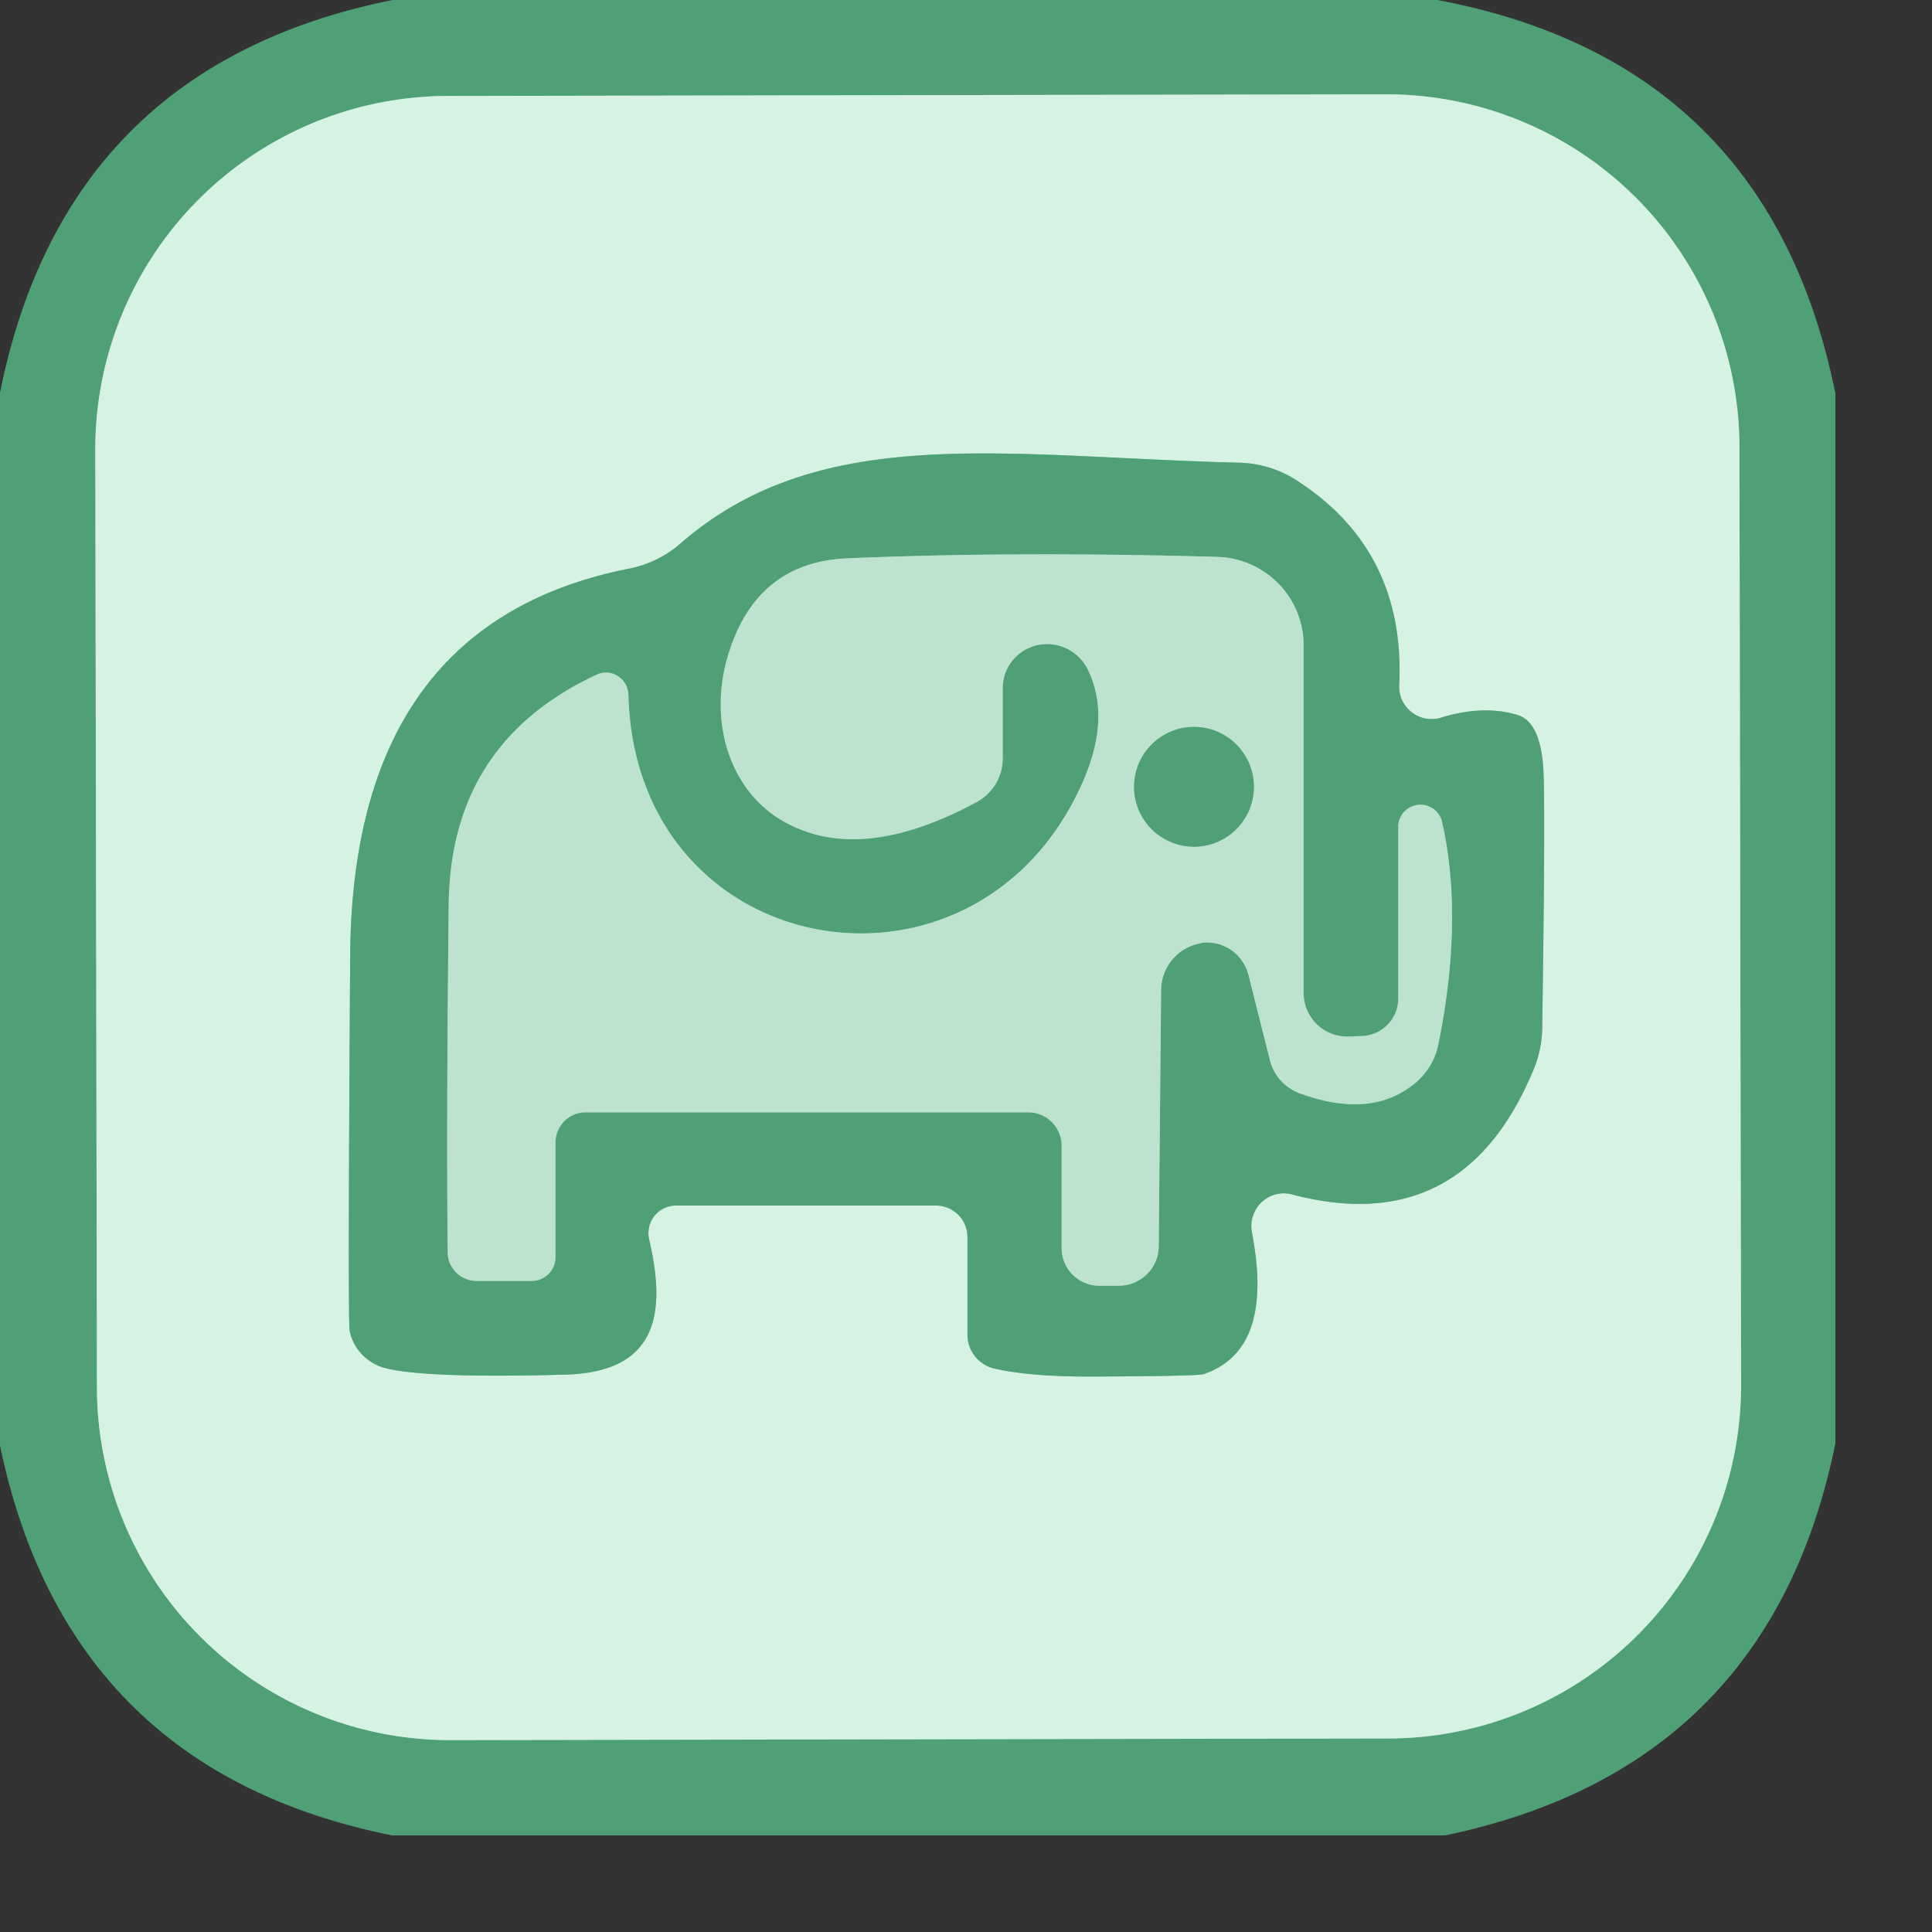 <?xml version='1.0' encoding='utf-8'?>
<svg xmlns="http://www.w3.org/2000/svg" version="1.1" width="20" height="20" viewBox="0 0 20.0 20.0">
<rect x="0" y="0" width="20.0" height="20.0" fill="#333333" stroke="none"/>
<g transform="scale(0.5)"><g stroke-width="2.00" fill="none" stroke-linecap="butt">
<path stroke="#93c9ac" vector-effect="non-scaling-stroke" d="   M 36.013 9.25   A 7.31 7.31 0.0 0 0 28.69 1.953   L 9.27 1.987   A 7.31 7.31 0.0 0 0 1.973 9.31   L 2.007 28.73   A 7.31 7.31 0.0 0 0 9.33 36.027   L 28.75 35.993   A 7.31 7.31 0.0 0 0 36.047 28.67   L 36.013 9.25" />
<path stroke="#93c9ac" vector-effect="non-scaling-stroke" d="   M 26.75 24.73   Q 30.28 25.66 31.74 22.17   A 2.33 2.32 56.8 0 0 31.93 21.25   Q 31.99 17.21 31.96 16.08   Q 31.93 14.95 31.41 14.80   Q 30.70 14.59 29.83 14.86   A 0.67 0.67 0.0 0 1 28.97 14.18   Q 29.10 11.38 26.82 9.93   A 2.33 2.22 -26.8 0 0 25.67 9.58   C 20.80 9.46 16.99 8.72 14.08 11.26   A 2.31 2.25 18.2 0 1 13.04 11.77   Q 7.29 12.90 7.25 19.80   Q 7.20 27.37 7.24 27.56   A 1.01 1.01 0.0 0 0 7.96 28.32   Q 8.78 28.54 11.70 28.46   C 13.64 28.41 13.79 27.16 13.44 25.66   A 0.57 0.57 0.0 0 1 13.99 24.96   L 19.38 24.96   A 0.65 0.65 0.0 0 1 20.03 25.61   L 20.03 27.63   A 0.72 0.72 0.0 0 0 20.57 28.33   Q 21.34 28.51 22.69 28.50   Q 24.80 28.49 24.92 28.45   Q 26.39 27.95 25.92 25.52   A 0.68 0.67 -88.2 0 1 26.75 24.73" />
<path stroke="#86c2a2" vector-effect="non-scaling-stroke" d="   M 11.50 26.03   L 11.50 23.66   A 0.63 0.62 90.0 0 1 12.12 23.03   L 21.29 23.03   A 0.69 0.69 0.0 0 1 21.98 23.72   L 21.98 25.84   A 0.78 0.78 0.0 0 0 22.76 26.62   L 23.16 26.62   A 0.83 0.82 0.3 0 0 23.99 25.81   L 24.04 20.49   A 0.99 0.99 0.0 0 1 24.85 19.53   L 24.89 19.52   A 0.89 0.88 79.6 0 1 25.85 20.19   L 26.29 21.94   A 0.99 0.97 3.5 0 0 26.92 22.64   Q 28.38 23.17 29.28 22.44   A 1.41 1.40 -13.8 0 0 29.78 21.62   Q 30.31 19.00 29.85 16.99   A 0.46 0.46 0.0 0 0 28.95 17.09   L 28.95 20.67   A 0.78 0.78 0.0 0 1 28.20 21.45   L 27.92 21.46   A 0.90 0.90 0.0 0 1 26.99 20.56   L 26.99 13.36   A 1.84 1.83 1.0 0 0 25.21 11.53   Q 21.03 11.41 17.53 11.56   Q 15.61 11.65 15.05 13.65   A 3.11 2.66 -67.5 0 0 16.13 16.95   Q 17.74 17.95 20.23 16.60   A 1.03 1.02 75.8 0 0 20.76 15.70   L 20.76 14.25   A 0.93 0.92 31.7 0 1 22.51 13.84   Q 23.02 14.85 22.40 16.23   C 20.19 21.16 13.15 19.95 13.01 14.38   A 0.47 0.46 76.7 0 0 12.35 13.97   Q 9.32 15.38 9.29 18.74   Q 9.24 23.33 9.27 25.94   A 0.60 0.59 -0.5 0 0 9.87 26.52   L 11.01 26.52   A 0.49 0.49 0.0 0 0 11.50 26.03" />
<path stroke="#86c2a2" vector-effect="non-scaling-stroke" d="   M 25.96 16.29   A 1.24 1.24 0.0 0 0 24.72 15.05   A 1.24 1.24 0.0 0 0 23.48 16.29   A 1.24 1.24 0.0 0 0 24.72 17.53   A 1.24 1.24 0.0 0 0 25.96 16.29" />
</g>
<path fill="#4fa074" d="   M 29.76 0.00   Q 36.62 1.29 38.00 8.15   L 38.00 29.88   Q 36.64 36.60 29.92 38.00   L 8.12 38.00   Q 1.40 36.65 0.00 29.93   L 0.00 8.13   Q 1.36 1.36 8.13 0.00   L 29.76 0.00   Z   M 36.013 9.25   A 7.31 7.31 0.0 0 0 28.69 1.953   L 9.27 1.987   A 7.31 7.31 0.0 0 0 1.973 9.31   L 2.007 28.73   A 7.31 7.31 0.0 0 0 9.33 36.027   L 28.75 35.993   A 7.31 7.31 0.0 0 0 36.047 28.67   L 36.013 9.25   Z" />
<path fill="#d6f2e3" d="   M 36.047 28.67   A 7.31 7.31 0.0 0 1 28.75 35.993   L 9.33 36.027   A 7.31 7.31 0.0 0 1 2.007 28.73   L 1.973 9.31   A 7.31 7.31 0.0 0 1 9.27 1.987   L 28.69 1.953   A 7.31 7.31 0.0 0 1 36.013 9.25   L 36.047 28.67   Z   M 26.75 24.73   Q 30.28 25.66 31.74 22.17   A 2.33 2.32 56.8 0 0 31.93 21.25   Q 31.99 17.21 31.96 16.08   Q 31.93 14.95 31.41 14.80   Q 30.70 14.59 29.83 14.86   A 0.67 0.67 0.0 0 1 28.97 14.18   Q 29.10 11.38 26.82 9.93   A 2.33 2.22 -26.8 0 0 25.67 9.58   C 20.80 9.46 16.99 8.72 14.08 11.26   A 2.31 2.25 18.2 0 1 13.04 11.77   Q 7.29 12.90 7.25 19.80   Q 7.20 27.37 7.24 27.56   A 1.01 1.01 0.0 0 0 7.96 28.32   Q 8.78 28.54 11.70 28.46   C 13.64 28.41 13.79 27.16 13.44 25.66   A 0.57 0.57 0.0 0 1 13.99 24.96   L 19.38 24.96   A 0.65 0.65 0.0 0 1 20.03 25.61   L 20.03 27.63   A 0.72 0.72 0.0 0 0 20.57 28.33   Q 21.34 28.51 22.69 28.50   Q 24.80 28.49 24.92 28.45   Q 26.39 27.95 25.92 25.52   A 0.68 0.67 -88.2 0 1 26.75 24.73   Z" />
<path fill="#4fa074" d="   M 26.75 24.73   A 0.68 0.67 -88.2 0 0 25.92 25.52   Q 26.39 27.95 24.92 28.45   Q 24.80 28.49 22.69 28.50   Q 21.34 28.51 20.57 28.33   A 0.72 0.72 0.0 0 1 20.03 27.63   L 20.03 25.61   A 0.65 0.65 0.0 0 0 19.38 24.96   L 13.99 24.96   A 0.57 0.57 0.0 0 0 13.44 25.66   C 13.79 27.16 13.64 28.41 11.70 28.46   Q 8.78 28.54 7.96 28.32   A 1.01 1.01 0.0 0 1 7.24 27.56   Q 7.20 27.37 7.25 19.80   Q 7.29 12.90 13.04 11.77   A 2.31 2.25 18.2 0 0 14.08 11.26   C 16.99 8.72 20.80 9.46 25.67 9.58   A 2.33 2.22 -26.8 0 1 26.82 9.93   Q 29.10 11.38 28.97 14.18   A 0.67 0.67 0.0 0 0 29.83 14.86   Q 30.70 14.59 31.41 14.80   Q 31.93 14.95 31.96 16.08   Q 31.99 17.21 31.93 21.25   A 2.33 2.32 56.8 0 1 31.74 22.17   Q 30.28 25.66 26.75 24.73   Z   M 11.50 26.03   L 11.50 23.66   A 0.63 0.62 90.0 0 1 12.12 23.03   L 21.29 23.03   A 0.69 0.69 0.0 0 1 21.98 23.72   L 21.98 25.84   A 0.78 0.78 0.0 0 0 22.76 26.62   L 23.16 26.62   A 0.83 0.82 0.3 0 0 23.99 25.81   L 24.04 20.49   A 0.99 0.99 0.0 0 1 24.85 19.53   L 24.89 19.52   A 0.89 0.88 79.6 0 1 25.85 20.19   L 26.29 21.94   A 0.99 0.97 3.5 0 0 26.92 22.64   Q 28.38 23.17 29.28 22.44   A 1.41 1.40 -13.8 0 0 29.78 21.62   Q 30.31 19.00 29.85 16.99   A 0.46 0.46 0.0 0 0 28.95 17.09   L 28.95 20.67   A 0.78 0.78 0.0 0 1 28.20 21.45   L 27.92 21.46   A 0.90 0.90 0.0 0 1 26.99 20.56   L 26.99 13.36   A 1.84 1.83 1.0 0 0 25.21 11.53   Q 21.03 11.41 17.53 11.56   Q 15.61 11.65 15.05 13.65   A 3.11 2.66 -67.5 0 0 16.13 16.95   Q 17.74 17.95 20.23 16.60   A 1.03 1.02 75.8 0 0 20.76 15.70   L 20.76 14.25   A 0.93 0.92 31.7 0 1 22.51 13.84   Q 23.02 14.85 22.40 16.23   C 20.19 21.16 13.15 19.95 13.01 14.38   A 0.47 0.46 76.7 0 0 12.35 13.97   Q 9.32 15.38 9.29 18.74   Q 9.24 23.33 9.27 25.94   A 0.60 0.59 -0.5 0 0 9.87 26.52   L 11.01 26.52   A 0.49 0.49 0.0 0 0 11.50 26.03   Z" />
<path fill="#bde3cf" d="   M 11.50 26.03   A 0.49 0.49 0.0 0 1 11.01 26.52   L 9.87 26.52   A 0.60 0.59 -0.5 0 1 9.27 25.94   Q 9.24 23.33 9.29 18.74   Q 9.32 15.38 12.35 13.97   A 0.47 0.46 76.7 0 1 13.01 14.38   C 13.15 19.95 20.19 21.16 22.40 16.23   Q 23.02 14.85 22.51 13.84   A 0.93 0.92 31.7 0 0 20.76 14.25   L 20.76 15.70   A 1.03 1.02 75.8 0 1 20.23 16.60   Q 17.74 17.95 16.13 16.95   A 3.11 2.66 -67.5 0 1 15.05 13.65   Q 15.61 11.65 17.53 11.56   Q 21.03 11.41 25.21 11.53   A 1.84 1.83 1.0 0 1 26.99 13.36   L 26.99 20.56   A 0.90 0.90 0.0 0 0 27.92 21.46   L 28.20 21.45   A 0.78 0.78 0.0 0 0 28.95 20.67   L 28.95 17.09   A 0.46 0.46 0.0 0 1 29.85 16.99   Q 30.31 19.00 29.78 21.62   A 1.41 1.40 -13.8 0 1 29.28 22.44   Q 28.38 23.17 26.92 22.64   A 0.99 0.97 3.5 0 1 26.29 21.94   L 25.85 20.19   A 0.89 0.88 79.6 0 0 24.89 19.52   L 24.85 19.53   A 0.99 0.99 0.0 0 0 24.04 20.49   L 23.99 25.81   A 0.83 0.82 0.3 0 1 23.16 26.62   L 22.76 26.62   A 0.78 0.78 0.0 0 1 21.98 25.84   L 21.98 23.72   A 0.69 0.69 0.0 0 0 21.29 23.03   L 12.12 23.03   A 0.63 0.62 -90.0 0 0 11.50 23.66   L 11.50 26.03   Z   M 25.96 16.29   A 1.24 1.24 0.0 0 0 24.72 15.05   A 1.24 1.24 0.0 0 0 23.48 16.29   A 1.24 1.24 0.0 0 0 24.72 17.53   A 1.24 1.24 0.0 0 0 25.96 16.29   Z" />
<circle fill="#4fa074" cx="24.72" cy="16.29" r="1.24" />
</g></svg>
